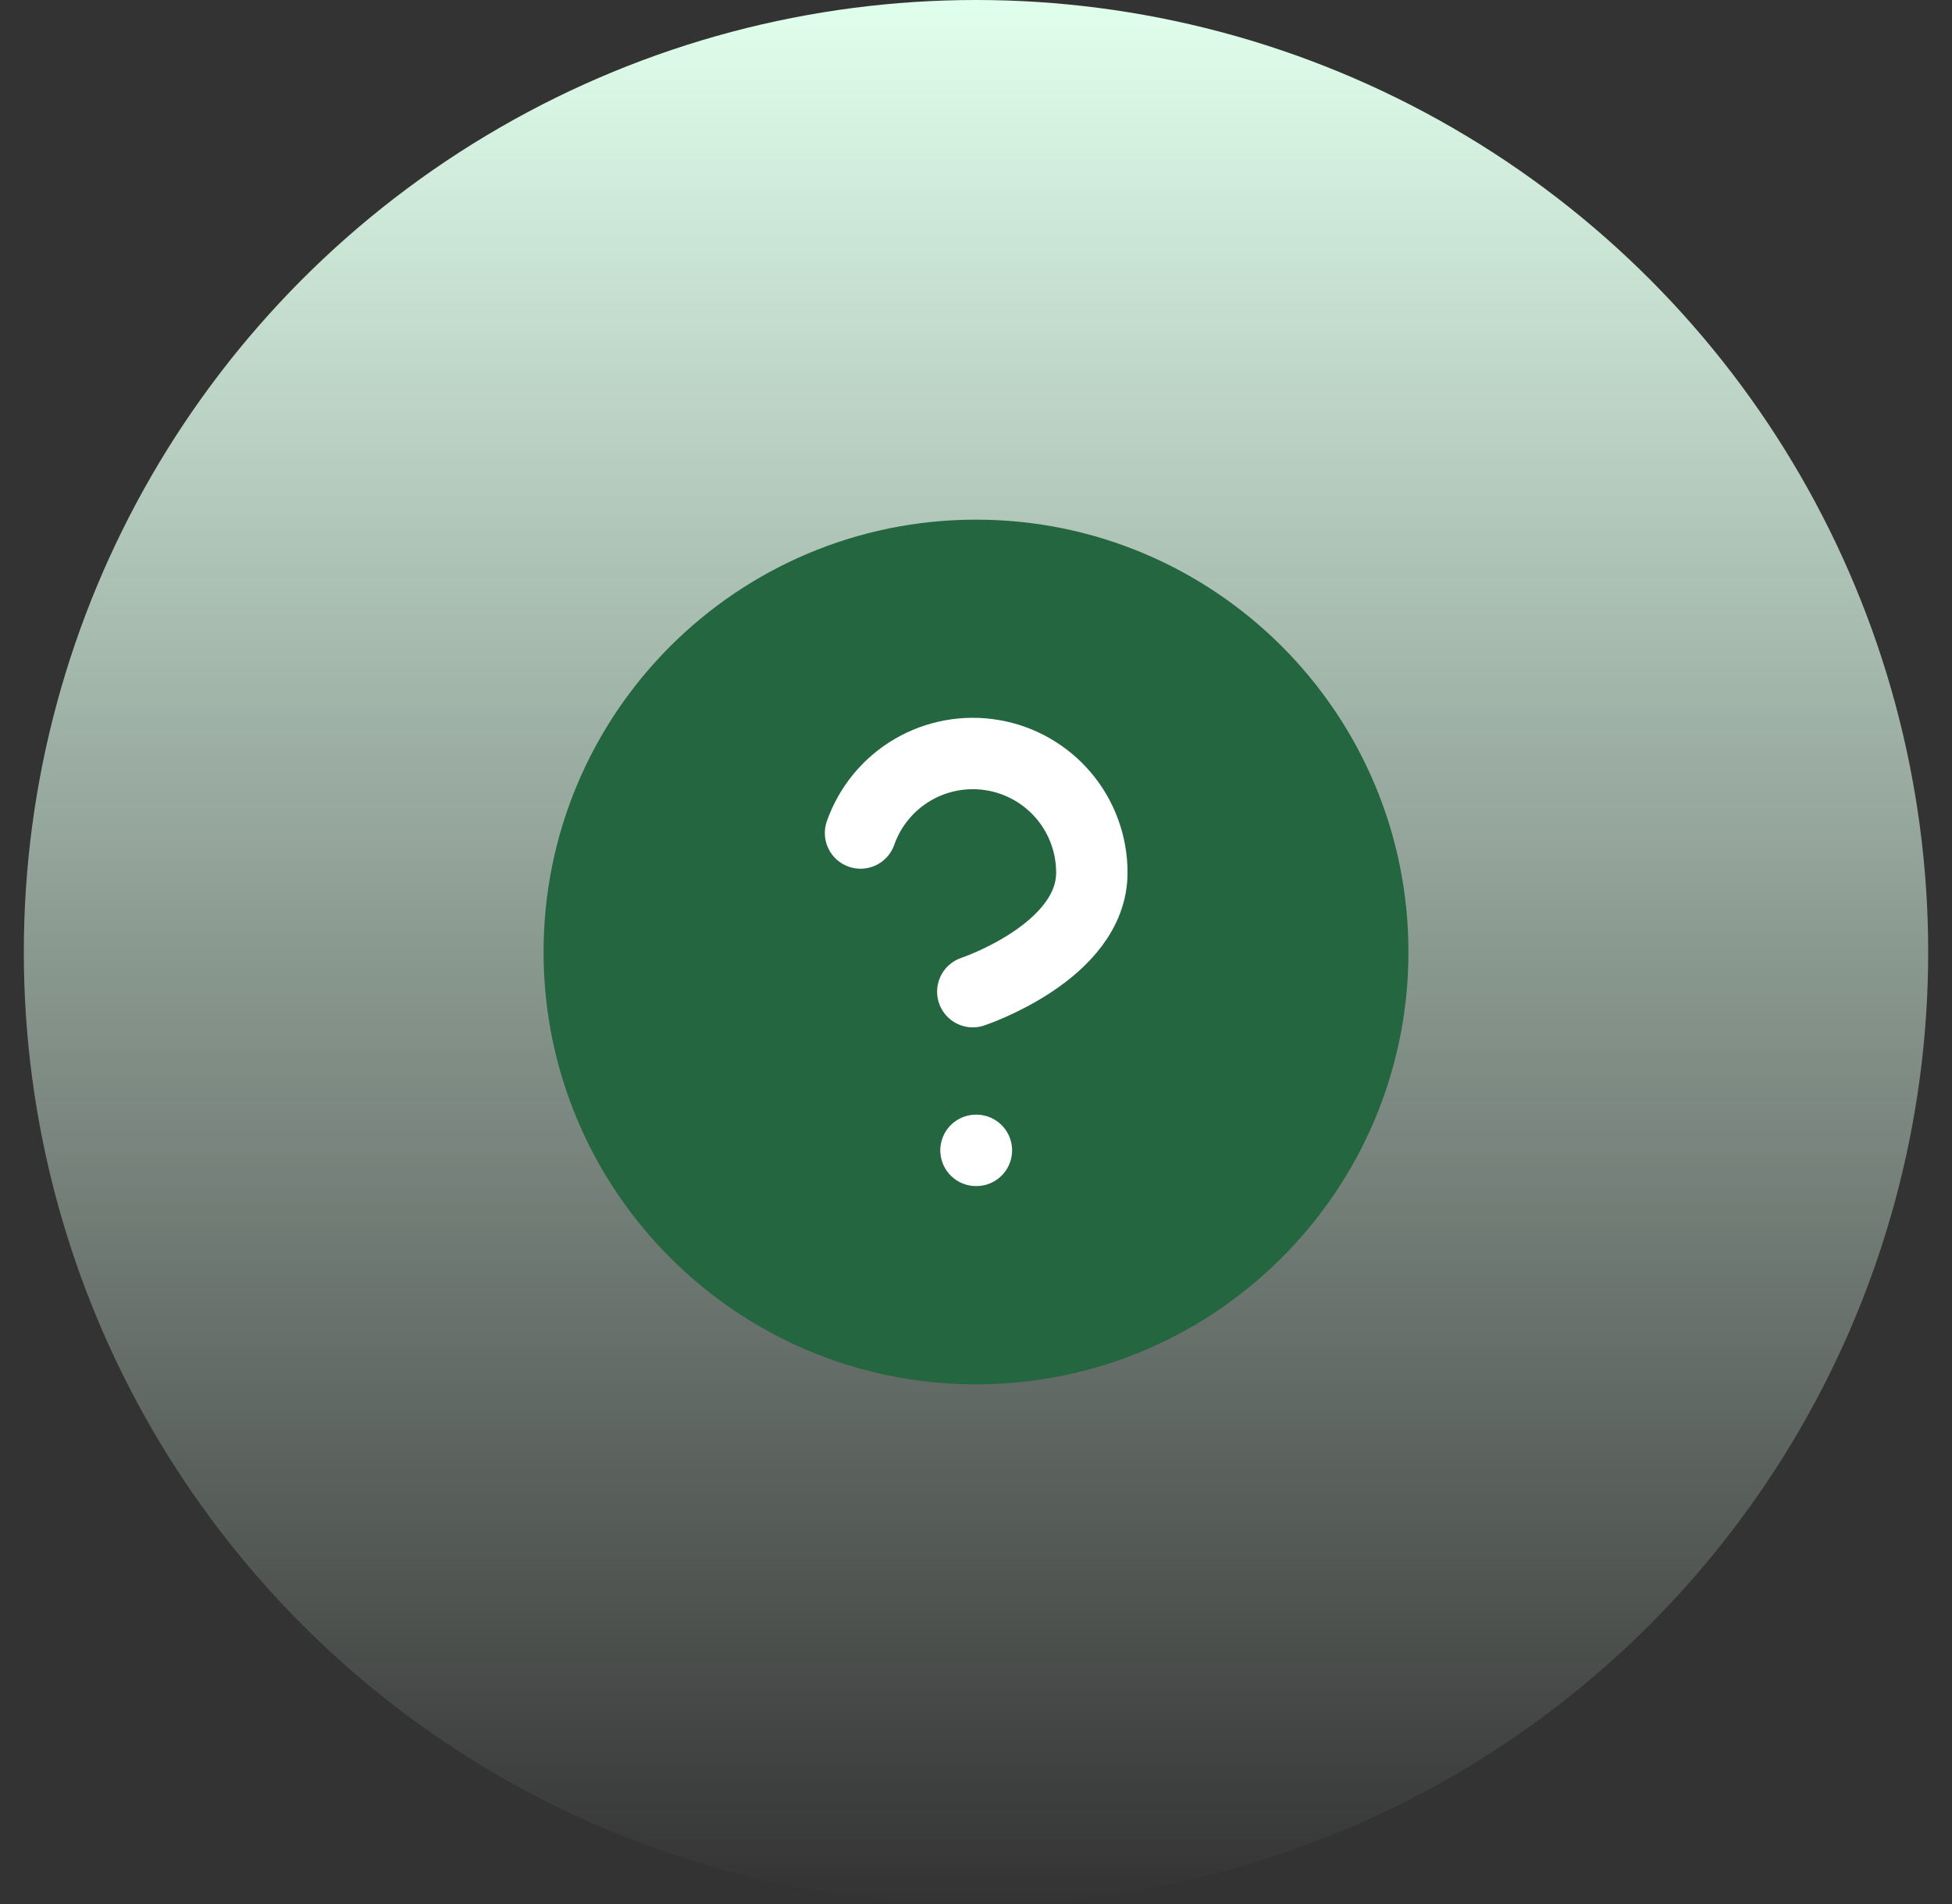<svg width="41" height="40" viewBox="0 0 41 40" fill="none" xmlns="http://www.w3.org/2000/svg">
<rect x="0" y="0" width="41" height="40" fill="#333333" stroke="none"/>
<circle cx="20.5" cy="20" r="20" transform="rotate(-180 20.5 20)" fill="url(#paint0_linear_469_40597)"/>
<g clip-path="url(#clip0_469_40597)">
<path d="M20.5 28.333C25.102 28.333 28.833 24.602 28.833 20C28.833 15.398 25.102 11.667 20.5 11.667C15.898 11.667 12.167 15.398 12.167 20C12.167 24.602 15.898 28.333 20.5 28.333Z" fill="#24663F" stroke="#24663F" stroke-width="1.5" stroke-linecap="round" stroke-linejoin="round"/>
<path d="M18.075 17.5C18.271 16.943 18.658 16.473 19.167 16.174C19.676 15.875 20.274 15.766 20.856 15.866C21.438 15.965 21.966 16.268 22.346 16.72C22.726 17.171 22.934 17.743 22.933 18.333C22.933 20 20.433 20.833 20.433 20.833" stroke="white" stroke-width="1.5" stroke-linecap="round" stroke-linejoin="round"/>
<path d="M20.5 24.167H20.508" stroke="white" stroke-width="1.5" stroke-linecap="round" stroke-linejoin="round"/>
</g>
<defs>
<linearGradient id="paint0_linear_469_40597" x1="21" y1="40" x2="21" y2="-2.82563e-08" gradientUnits="userSpaceOnUse">
<stop stop-color="#E1FFED"/>
<stop offset="1" stop-color="#E1FFED" stop-opacity="0"/>
</linearGradient>
<clipPath id="clip0_469_40597">
<rect width="20" height="20" fill="white" transform="translate(10.5 10)"/>
</clipPath>
</defs>
</svg>
